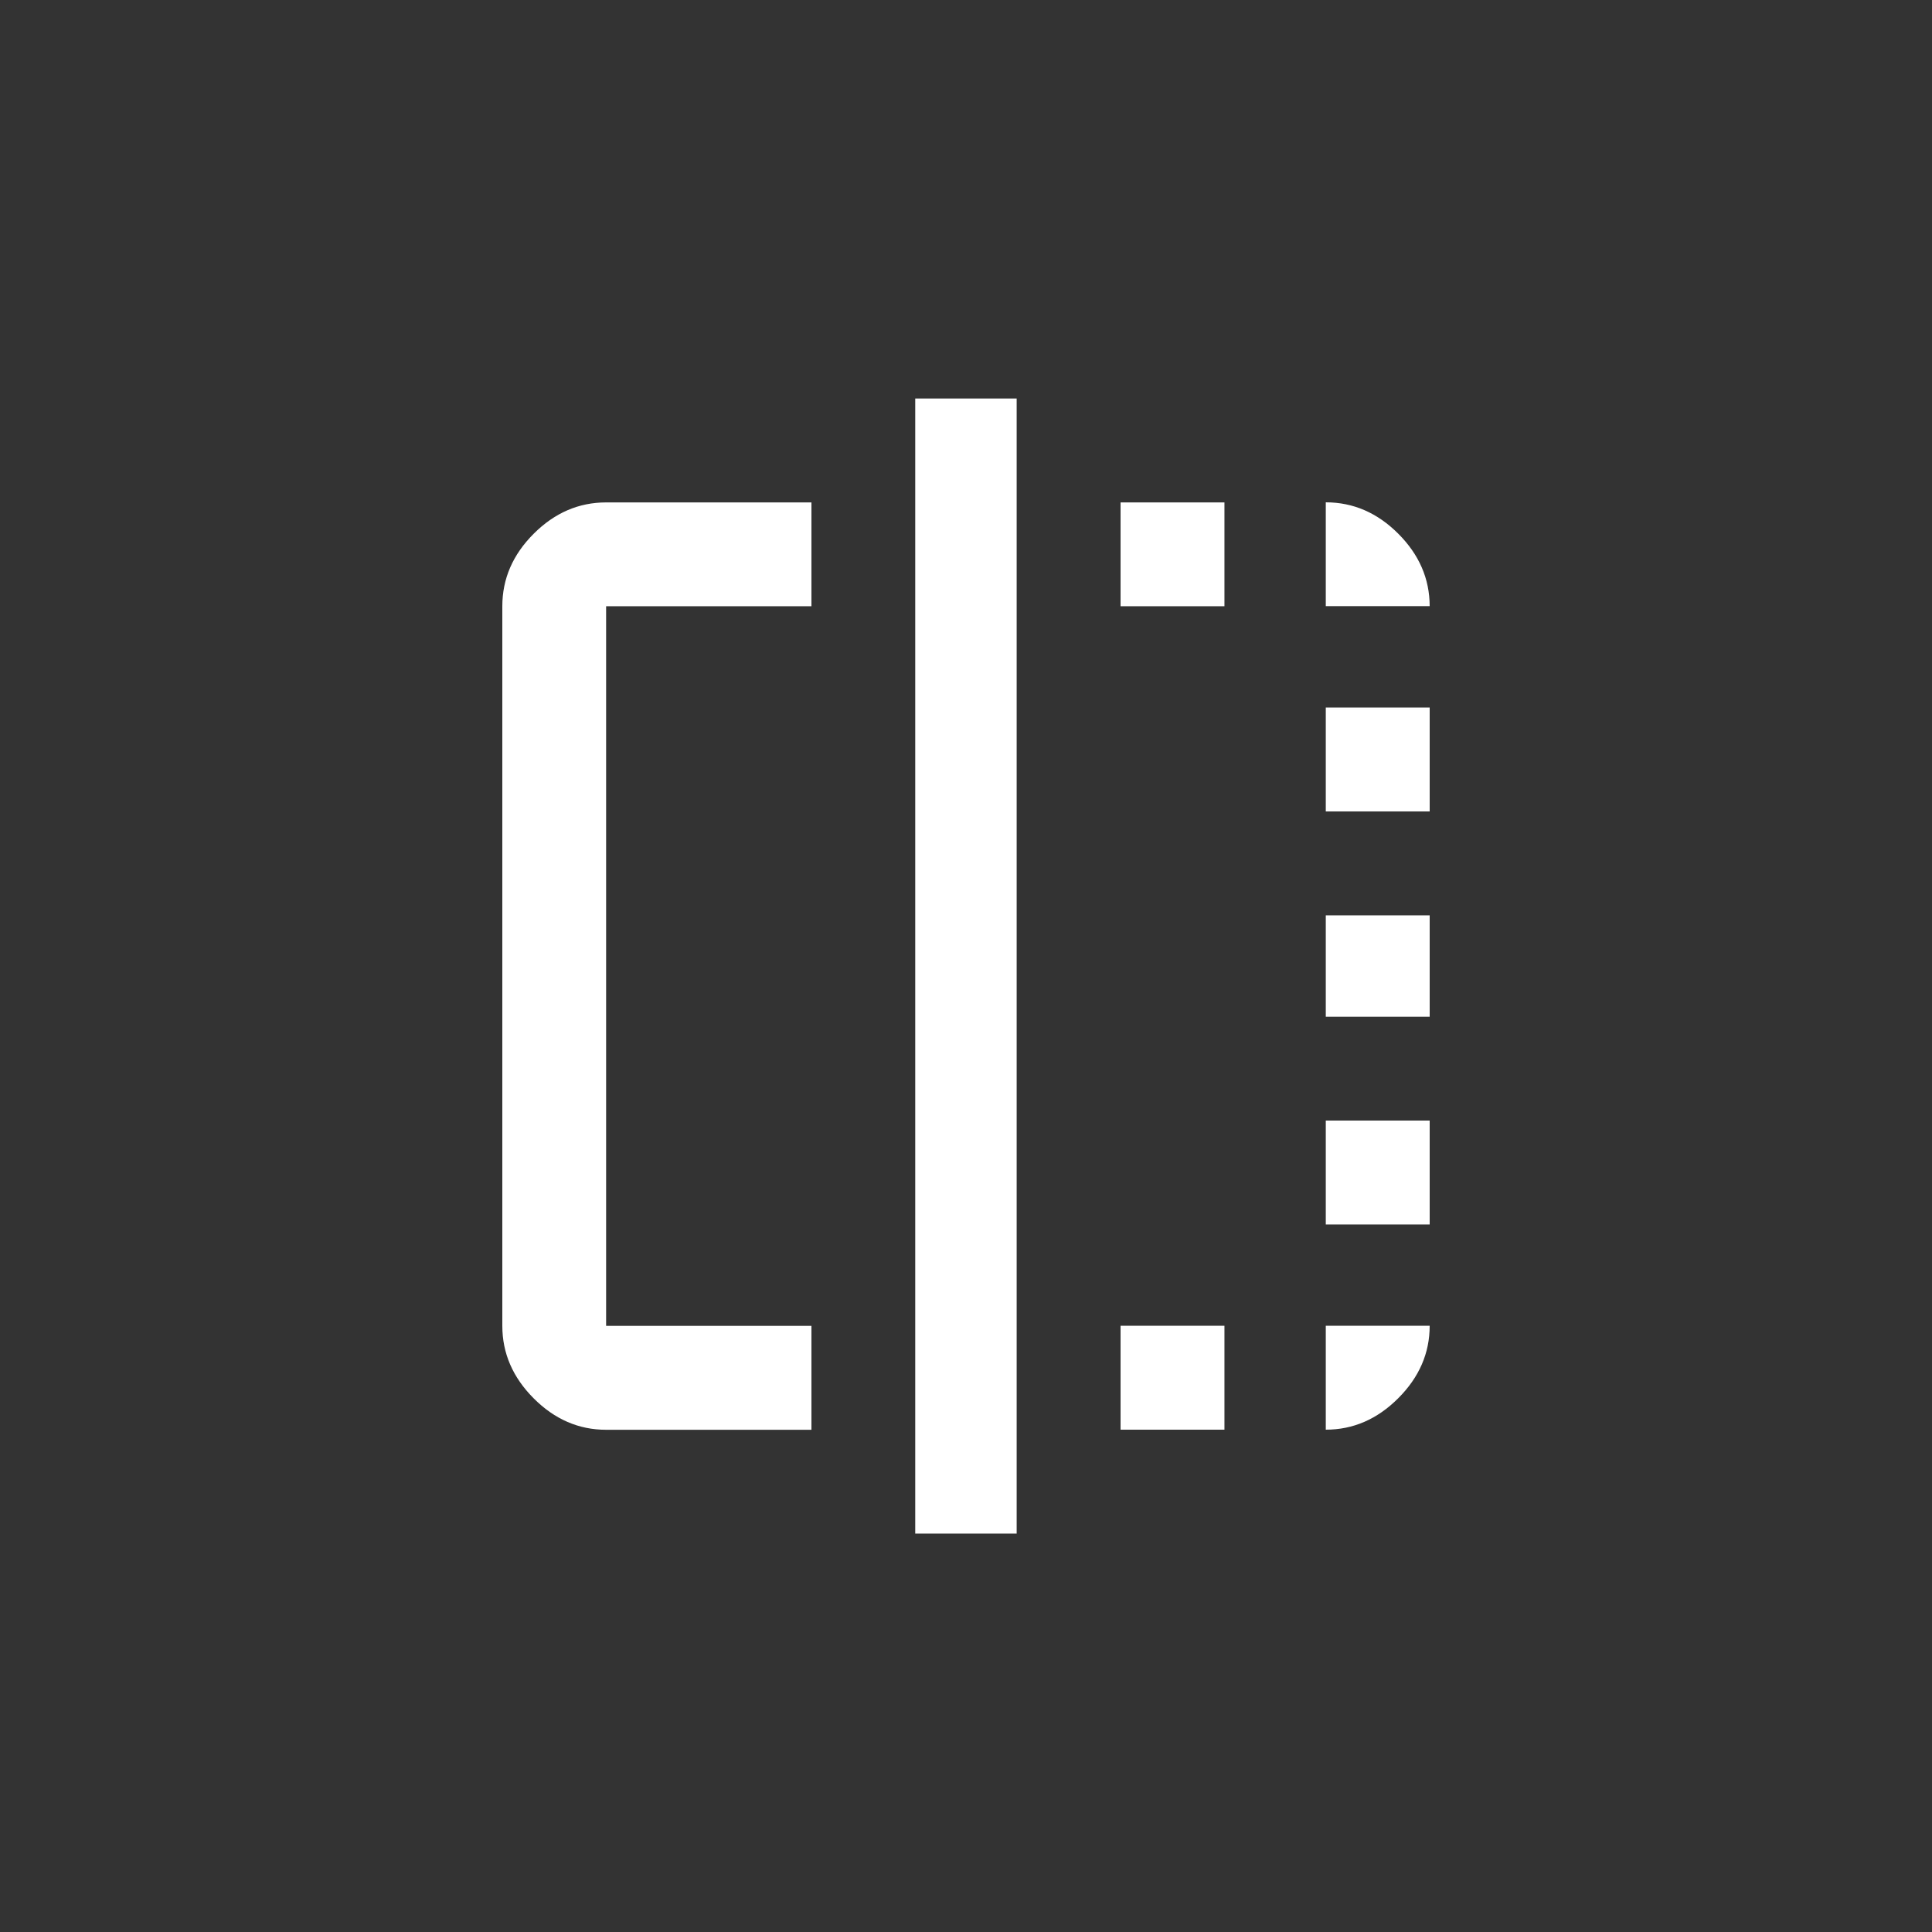 <!-- Generated by IcoMoon.io -->
<svg version="1.1" xmlns="http://www.w3.org/2000/svg" width="40" height="40" viewBox="0 0 40 40">
<rect x="0" y="0" width="40" height="40" fill="#333333" stroke="none"/>
<title>mt-flip</title>
<path fill="#fff" d="M27.449 29.6v-2.151h2.151q0 0.849-0.651 1.5t-1.5 0.651zM27.449 21.051v-2.1h2.151v2.1h-2.151zM23.2 12.551v-2.149h2.151v2.149h-2.151zM27.449 25.351v-2.151h2.151v2.151h-2.151zM18.949 31.751v-23.5h2.1v23.5h-2.1zM27.449 10.4q0.851 0 1.5 0.649t0.651 1.5h-2.151v-2.149zM10.4 12.551q0-0.851 0.649-1.5t1.5-0.649h4.251v2.149h-4.251v14.9h4.251v2.151h-4.251q-0.851 0-1.5-0.651t-0.649-1.5v-14.9zM27.449 16.8v-2.151h2.151v2.151h-2.151zM23.2 29.6v-2.151h2.151v2.151h-2.151z"></path>
</svg>
